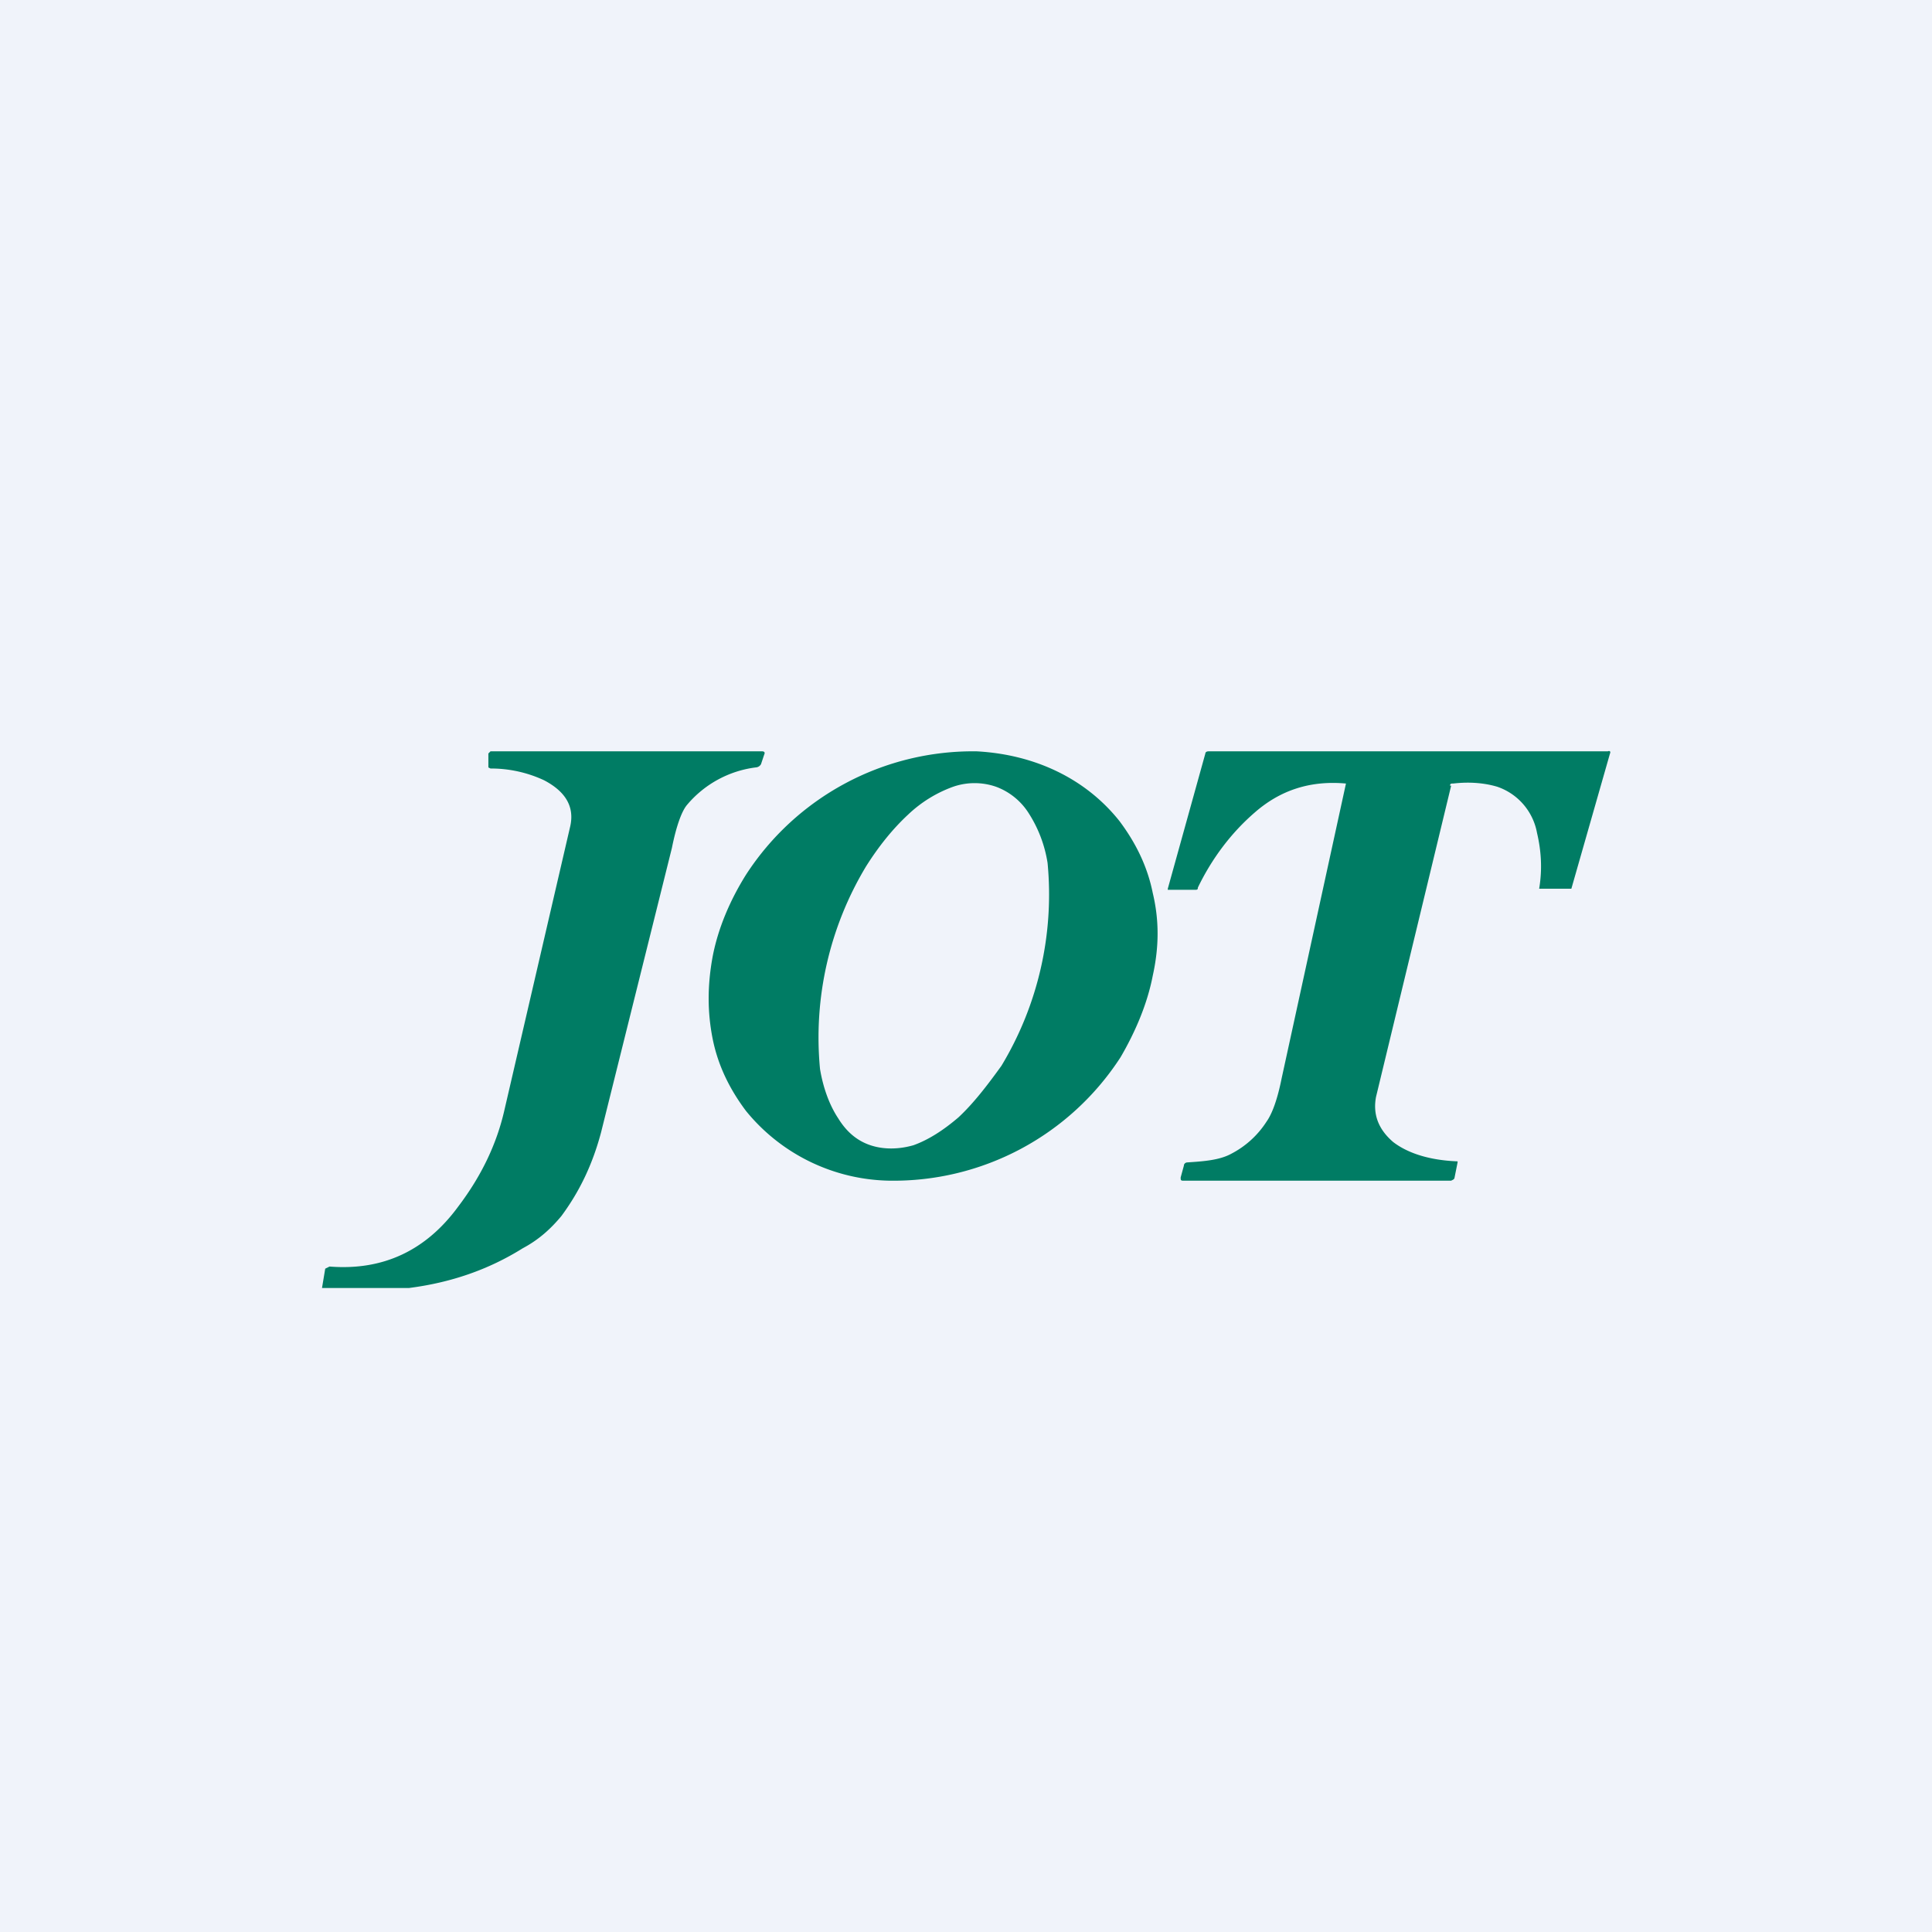 <!-- by TradingView --><svg width="18" height="18" viewBox="0 0 18 18" xmlns="http://www.w3.org/2000/svg"><path fill="#F0F3FA" d="M0 0h18v18H0z"/><path d="M10.43 7.65c.15.2.26.42.31.67.06.25.06.5 0 .77-.05.26-.16.52-.3.76A2.52 2.52 0 0 1 8.28 11a1.76 1.76 0 0 1-1.33-.65c-.15-.2-.26-.42-.31-.67-.05-.25-.05-.5 0-.77.05-.26.16-.52.31-.76A2.52 2.52 0 0 1 9.1 7c.55.03 1.02.26 1.33.65Zm-2.32 3.02c.12.04.26.04.4 0 .14-.05.28-.14.42-.26.14-.13.27-.3.4-.48a3.09 3.09 0 0 0 .43-1.89 1.2 1.2 0 0 0-.18-.47.61.61 0 0 0-.3-.24.61.61 0 0 0-.4 0 1.2 1.2 0 0 0-.42.26c-.14.13-.27.29-.39.48a3.09 3.09 0 0 0-.43 1.89c.03.18.09.34.17.46.08.13.18.21.3.25ZM3.8 12H3l.03-.18.04-.02c.5.04.9-.15 1.2-.56.22-.29.36-.59.43-.9l.61-2.63c.05-.2-.05-.34-.24-.44a1.17 1.17 0 0 0-.5-.11l-.02-.01v-.13L4.57 7H7.1c.02 0 .03.01.02.03l-.03.09a.06.06 0 0 1-.05.03 1 1 0 0 0-.64.35c-.05.06-.1.2-.14.4l-.66 2.65c-.08.3-.2.55-.37.78-.1.12-.21.22-.36.3-.32.2-.67.32-1.06.37ZM13.52 7.32l-.7 2.9c-.03.16.02.3.16.42.13.1.33.17.6.18v.01l-.03.15-.01.01-.02.01h-2.5c-.02 0-.02-.01-.02-.03l.03-.11c0-.02.02-.03.03-.03.15-.01.3-.02.41-.08a.86.86 0 0 0 .33-.3c.05-.07.1-.2.14-.4a14978.92 14978.92 0 0 0 .6-2.75c-.33-.03-.61.06-.85.27-.22.19-.4.43-.53.7 0 .01 0 .02-.02.02h-.26v-.01l.35-1.26c0-.01.01-.02.03-.02h3.72A.02.02 0 0 1 15 7a.02.02 0 0 1 0 .02l-.36 1.26H14.34c.03-.18.02-.35-.02-.52a.56.56 0 0 0-.37-.43c-.1-.03-.24-.05-.41-.03-.02 0-.03 0-.03.02Z" fill="#007C64"/></svg>